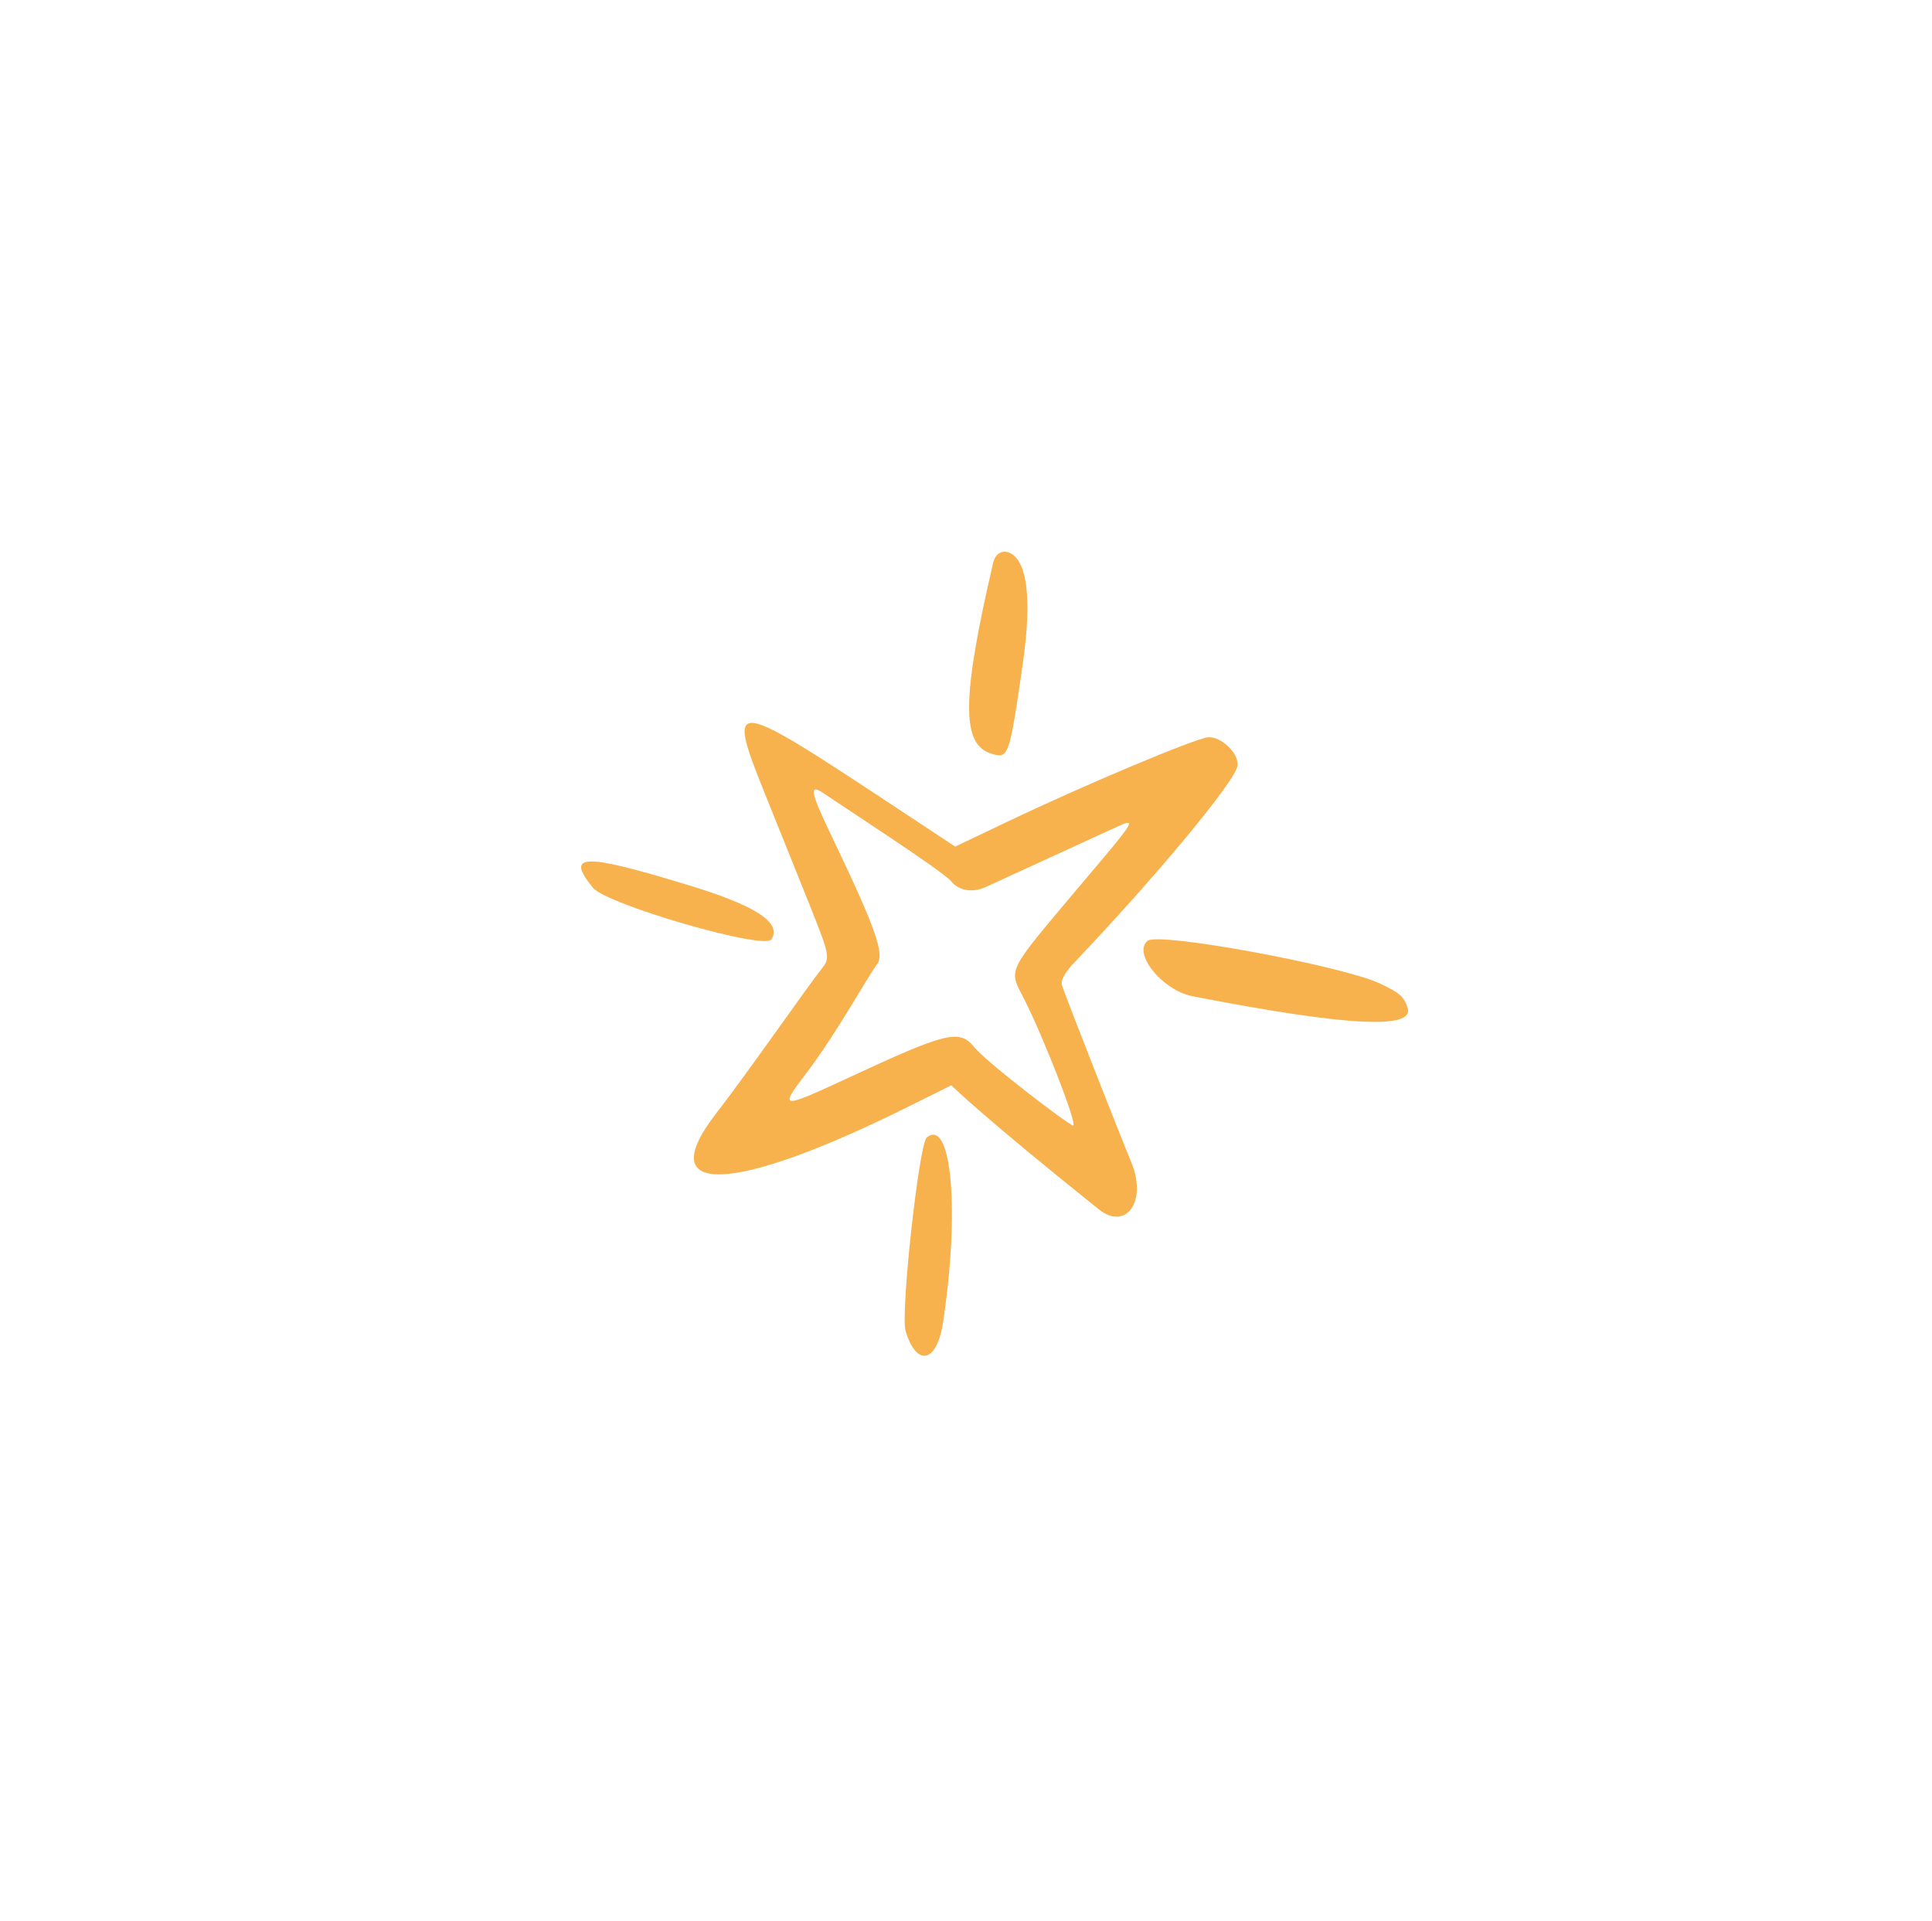 <svg width="173" height="172" viewBox="0 0 173 172" fill="none" xmlns="http://www.w3.org/2000/svg">
<path d="M106.794 89.218C120.569 91.9 126.708 92.222 126.046 90.24C125.689 89.217 125.343 88.921 123.548 88.067C120.036 86.454 103.744 83.451 102.763 84.248C101.401 85.352 104.04 88.67 106.794 89.218Z" fill="#F7B24D"/>
<path d="M88.746 67.485C90.29 67.965 90.365 67.799 91.479 60.177C92.107 56.099 92.157 53.119 91.674 51.359C91.028 48.944 89.258 48.962 88.936 50.378C86.103 62.543 86.079 66.656 88.746 67.485Z" fill="#F7B24D"/>
<path d="M101.279 104.03C100.283 101.637 95.405 89.218 95.1 88.259C94.944 87.808 95.372 87.041 96.345 86.042C103.539 78.475 110.466 70.126 110.793 68.653C111.053 67.55 109.342 65.894 108.14 66.029C106.938 66.165 97.028 70.319 90.073 73.651L85.53 75.814C65.247 62.455 64.577 61.371 68.676 71.535L72.289 80.519C74.335 85.63 74.38 85.75 73.547 86.793C72.348 88.291 66.925 96.101 64.18 99.64C58.26 107.224 65.528 106.997 81.517 99.014L85.184 97.194C85.556 97.523 87.729 99.748 98.399 108.309C100.863 110.247 102.767 107.547 101.279 104.03ZM96.082 100.793C95.655 100.72 88.353 95.148 87.249 93.787C85.914 92.141 84.814 92.403 75.86 96.569C69.952 99.315 69.78 99.297 72.064 96.289C74.948 92.533 77.714 87.402 78.516 86.385C79.248 85.476 78.443 83.189 74.517 74.984C72.542 70.866 72.39 70.097 73.823 71.087C75.607 72.316 84.431 78.018 85.15 78.904C85.843 79.759 87.067 79.974 88.222 79.456L99.849 74.12C101.886 73.202 101.886 73.202 96.335 79.752C90.114 87.16 90.302 86.744 91.676 89.409C93.386 92.746 96.566 100.873 96.082 100.793Z" fill="#F7B24D"/>
<path d="M82.987 101.862C82.291 102.427 80.618 117.641 81.093 119.197C82.083 122.488 83.926 122.042 84.455 118.359C85.96 108.373 85.204 100.065 82.987 101.862Z" fill="#F7B24D"/>
<path d="M61.19 79.13C52.144 76.39 50.629 76.464 53.094 79.503C54.301 80.991 68.449 85.103 69.073 84.125C70.043 82.603 67.626 81.047 61.19 79.13Z" fill="#F7B24D"/>
</svg>
